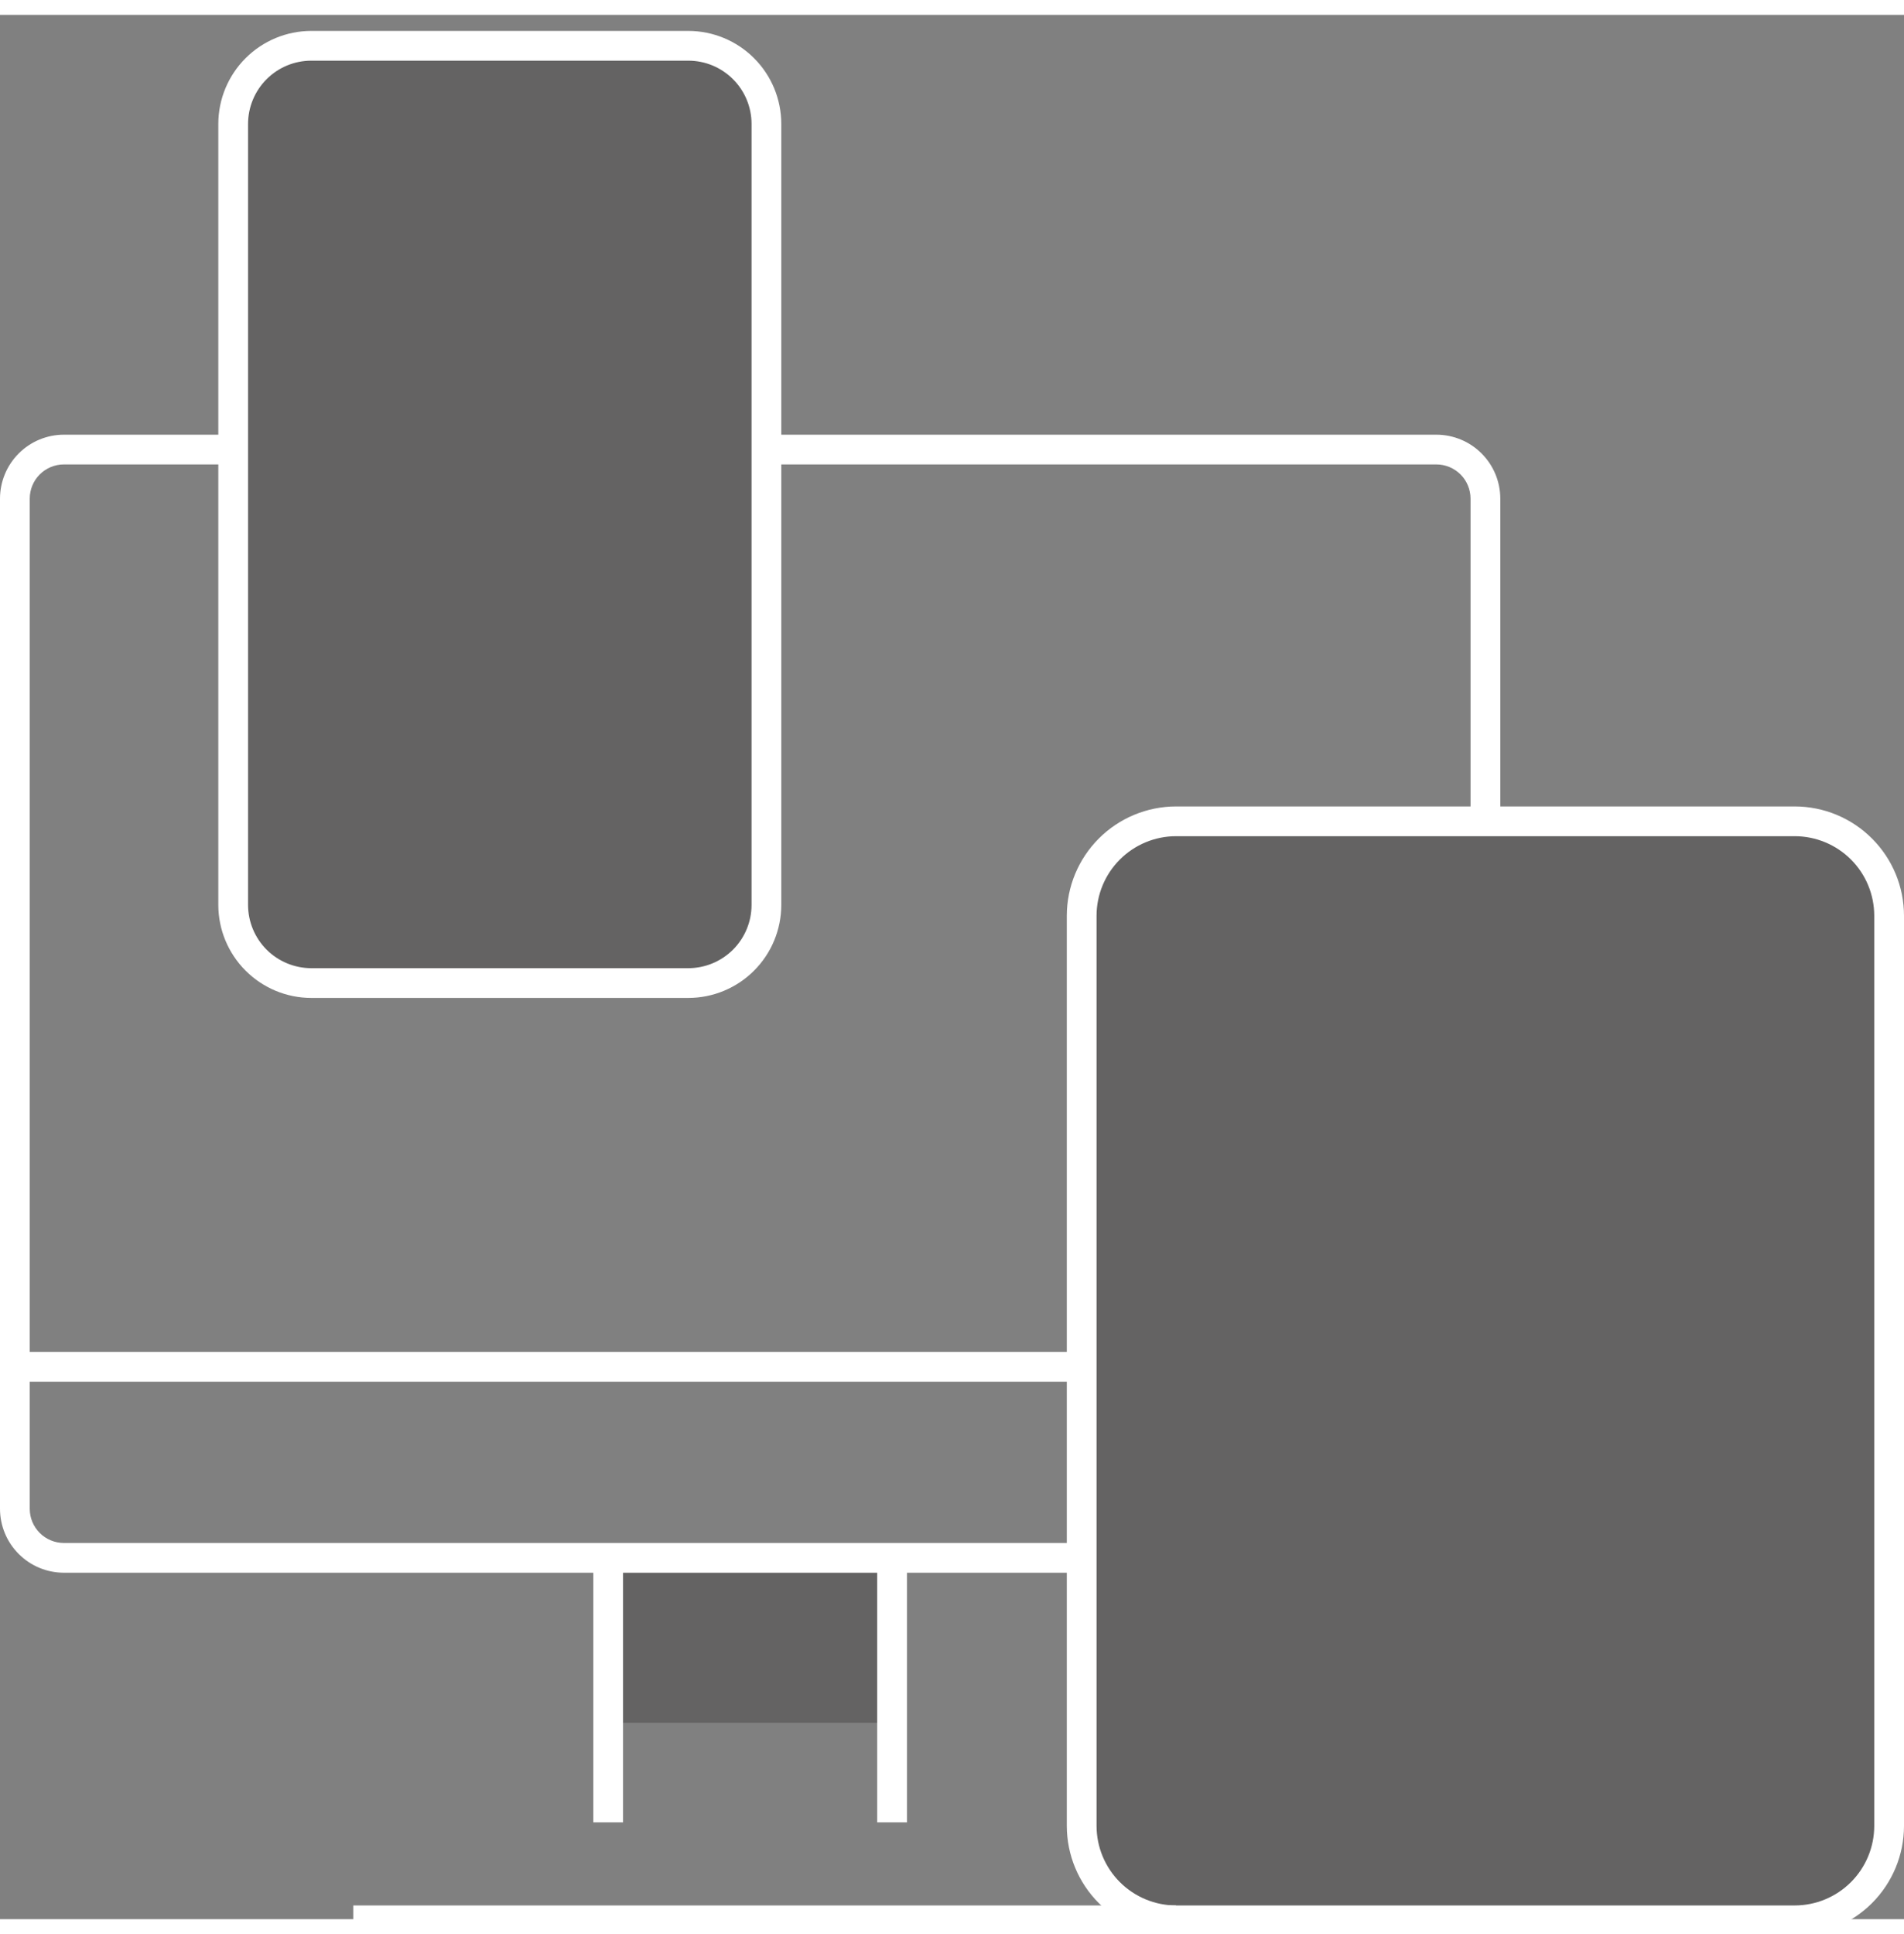 <svg width="64" height="65" viewBox="0 0 64 64" fill="none" xmlns="http://www.w3.org/2000/svg">
<rect x="0" y="0" width="64" height="64" fill="#808080" stroke="none"/>
<g clip-path="url(#clip0_10_1623)">
<path opacity="0.3" d="M60.328 27.103H39.531C37.779 27.103 36.359 28.523 36.359 30.275V60.867C36.359 62.618 37.779 64.039 39.531 64.039H60.328C62.08 64.039 63.5 62.618 63.5 60.867V30.275C63.5 28.523 62.08 27.103 60.328 27.103Z" fill="#231F20"/>
<path opacity="0.3" d="M29.986 51.857H20.444V57.399H29.986V51.857Z" fill="#231F20"/>
<path opacity="0.3" d="M23.137 1.039H10.463C9.014 1.039 7.838 2.214 7.838 3.664V29.914C7.838 31.363 9.014 32.539 10.463 32.539H23.137C24.587 32.539 25.762 31.363 25.762 29.914V3.664C25.762 2.214 24.587 1.039 23.137 1.039Z" fill="#231F20"/>
<path d="M50.43 27.103H49.43V16.256C49.429 15.952 49.308 15.66 49.093 15.445C48.878 15.23 48.586 15.109 48.282 15.109H25.762V14.109H48.282C48.852 14.11 49.398 14.336 49.8 14.739C50.203 15.141 50.429 15.687 50.43 16.256V27.103Z" fill="white"/>
<path d="M1 45.436H0V16.256C0.001 15.687 0.227 15.141 0.63 14.739C1.032 14.336 1.578 14.11 2.147 14.109H7.838V15.109H2.147C1.843 15.109 1.552 15.23 1.336 15.445C1.121 15.66 1 15.952 1 16.256V45.436Z" fill="white"/>
<path d="M30.486 51.857H29.486V60.746H30.486V51.857Z" fill="white"/>
<path d="M20.943 51.857H19.943V60.746H20.943V51.857Z" fill="white"/>
<path d="M39.531 63.539H11.874V64.539H39.531V63.539Z" fill="white"/>
<path d="M36.359 52.357H2.147C1.578 52.356 1.032 52.13 0.63 51.727C0.227 51.325 0.001 50.779 0 50.209L0 44.936H36.359V45.936H1V50.209C1 50.514 1.121 50.805 1.336 51.02C1.552 51.236 1.843 51.357 2.147 51.357H36.359V52.357Z" fill="white"/>
<path d="M60.328 64.539H39.531C38.558 64.538 37.624 64.15 36.936 63.462C36.248 62.774 35.86 61.84 35.859 60.867V30.275C35.86 29.301 36.248 28.368 36.936 27.68C37.624 26.991 38.558 26.604 39.531 26.603H60.328C61.302 26.604 62.235 26.991 62.923 27.68C63.612 28.368 63.999 29.301 64 30.275V60.867C63.999 61.84 63.612 62.773 62.923 63.462C62.235 64.15 61.302 64.537 60.328 64.539V64.539ZM39.531 27.603C38.823 27.604 38.144 27.886 37.643 28.387C37.142 28.887 36.86 29.567 36.859 30.275V60.867C36.86 61.575 37.142 62.254 37.643 62.755C38.144 63.256 38.823 63.538 39.531 63.539H60.328C61.036 63.538 61.716 63.256 62.217 62.755C62.718 62.254 62.999 61.575 63 60.867V30.275C62.999 29.567 62.718 28.887 62.217 28.386C61.716 27.886 61.036 27.604 60.328 27.603H39.531Z" fill="white"/>
<path d="M23.137 33.039H10.463C9.635 33.038 8.841 32.708 8.255 32.122C7.669 31.536 7.339 30.742 7.338 29.914V3.664C7.339 2.835 7.669 2.041 8.255 1.455C8.841 0.869 9.635 0.54 10.463 0.539L23.137 0.539C23.966 0.54 24.76 0.869 25.346 1.455C25.932 2.041 26.261 2.835 26.262 3.664V29.914C26.261 30.742 25.932 31.536 25.346 32.122C24.76 32.708 23.966 33.038 23.137 33.039V33.039ZM10.463 1.539C9.9 1.539 9.36 1.763 8.961 2.162C8.563 2.56 8.339 3.1 8.338 3.664V29.914C8.339 30.477 8.563 31.017 8.961 31.416C9.36 31.814 9.9 32.038 10.463 32.039H23.137C23.701 32.038 24.241 31.814 24.639 31.416C25.038 31.017 25.262 30.477 25.262 29.914V3.664C25.262 3.1 25.038 2.56 24.639 2.162C24.241 1.763 23.701 1.539 23.137 1.539H10.463Z" fill="white"/>
</g>
<defs>
<clipPath id="clip0_10_1623">
<rect width="64" height="64" fill="white" transform="translate(0 0.539)"/>
</clipPath>
</defs>
</svg>
